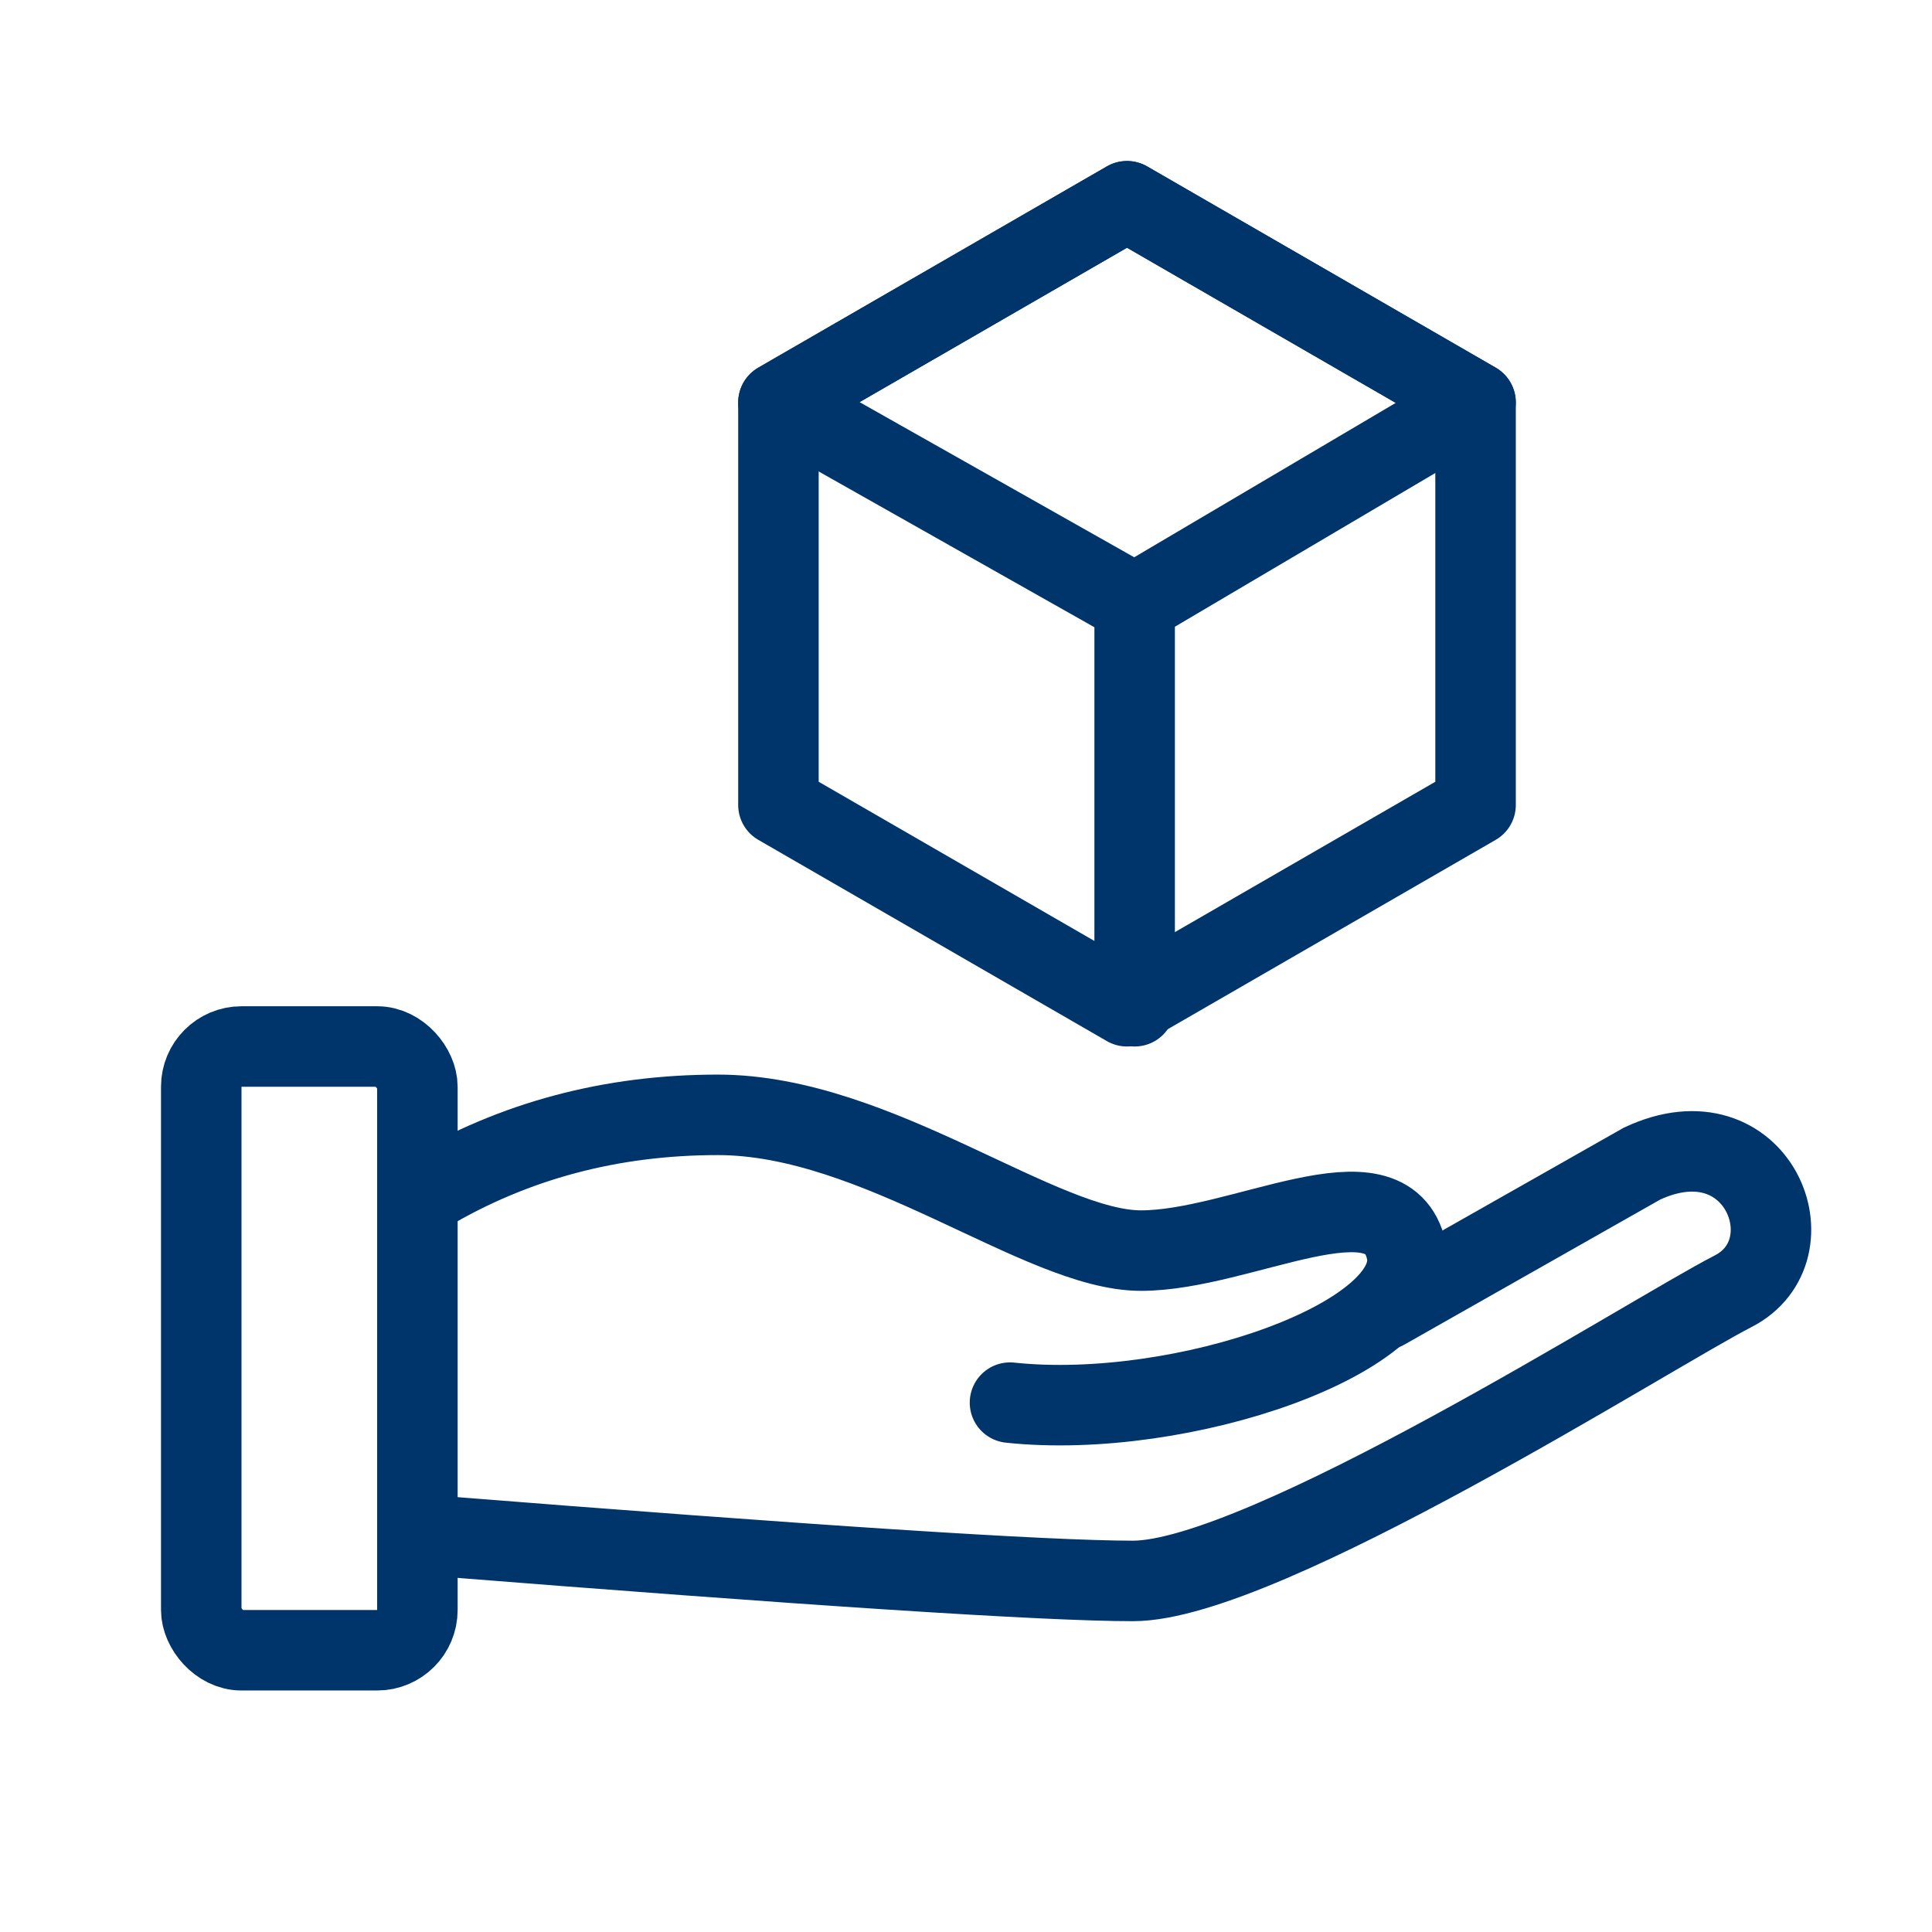 <svg xmlns="http://www.w3.org/2000/svg" width="48" height="48" viewBox="0 0 48 48"><g fill="none" fill-rule="evenodd" stroke="#00356B" stroke-width="2"><g stroke-linejoin="round"><path d="M28 5l8.66 5v10L28 25l-8.66-5V10z"/><path d="M28.19 25V15l-8.85-5L28 5l8.66 5-8.47 5z"/></g><g transform="translate(4 25)"><rect width="5.37" height="15" x="1" y="1" rx="1"/><path stroke-linecap="round" d="M6.611 4.623c2.169-1.284 4.576-1.925 7.223-1.925 3.97 0 8.02 3.373 10.513 3.373 2.493 0 6.116-2.16 6.594 0 .478 2.16-5.613 4.23-9.848 3.777"/><path stroke-linecap="round" d="M6.611 13.14c9.53.758 15.375 1.138 17.536 1.138 3.242 0 12.91-6.174 14.91-7.196 2-1.022.616-4.519-2.262-3.172 0 0-2.132 1.21-6.397 3.627"/></g></g></svg>